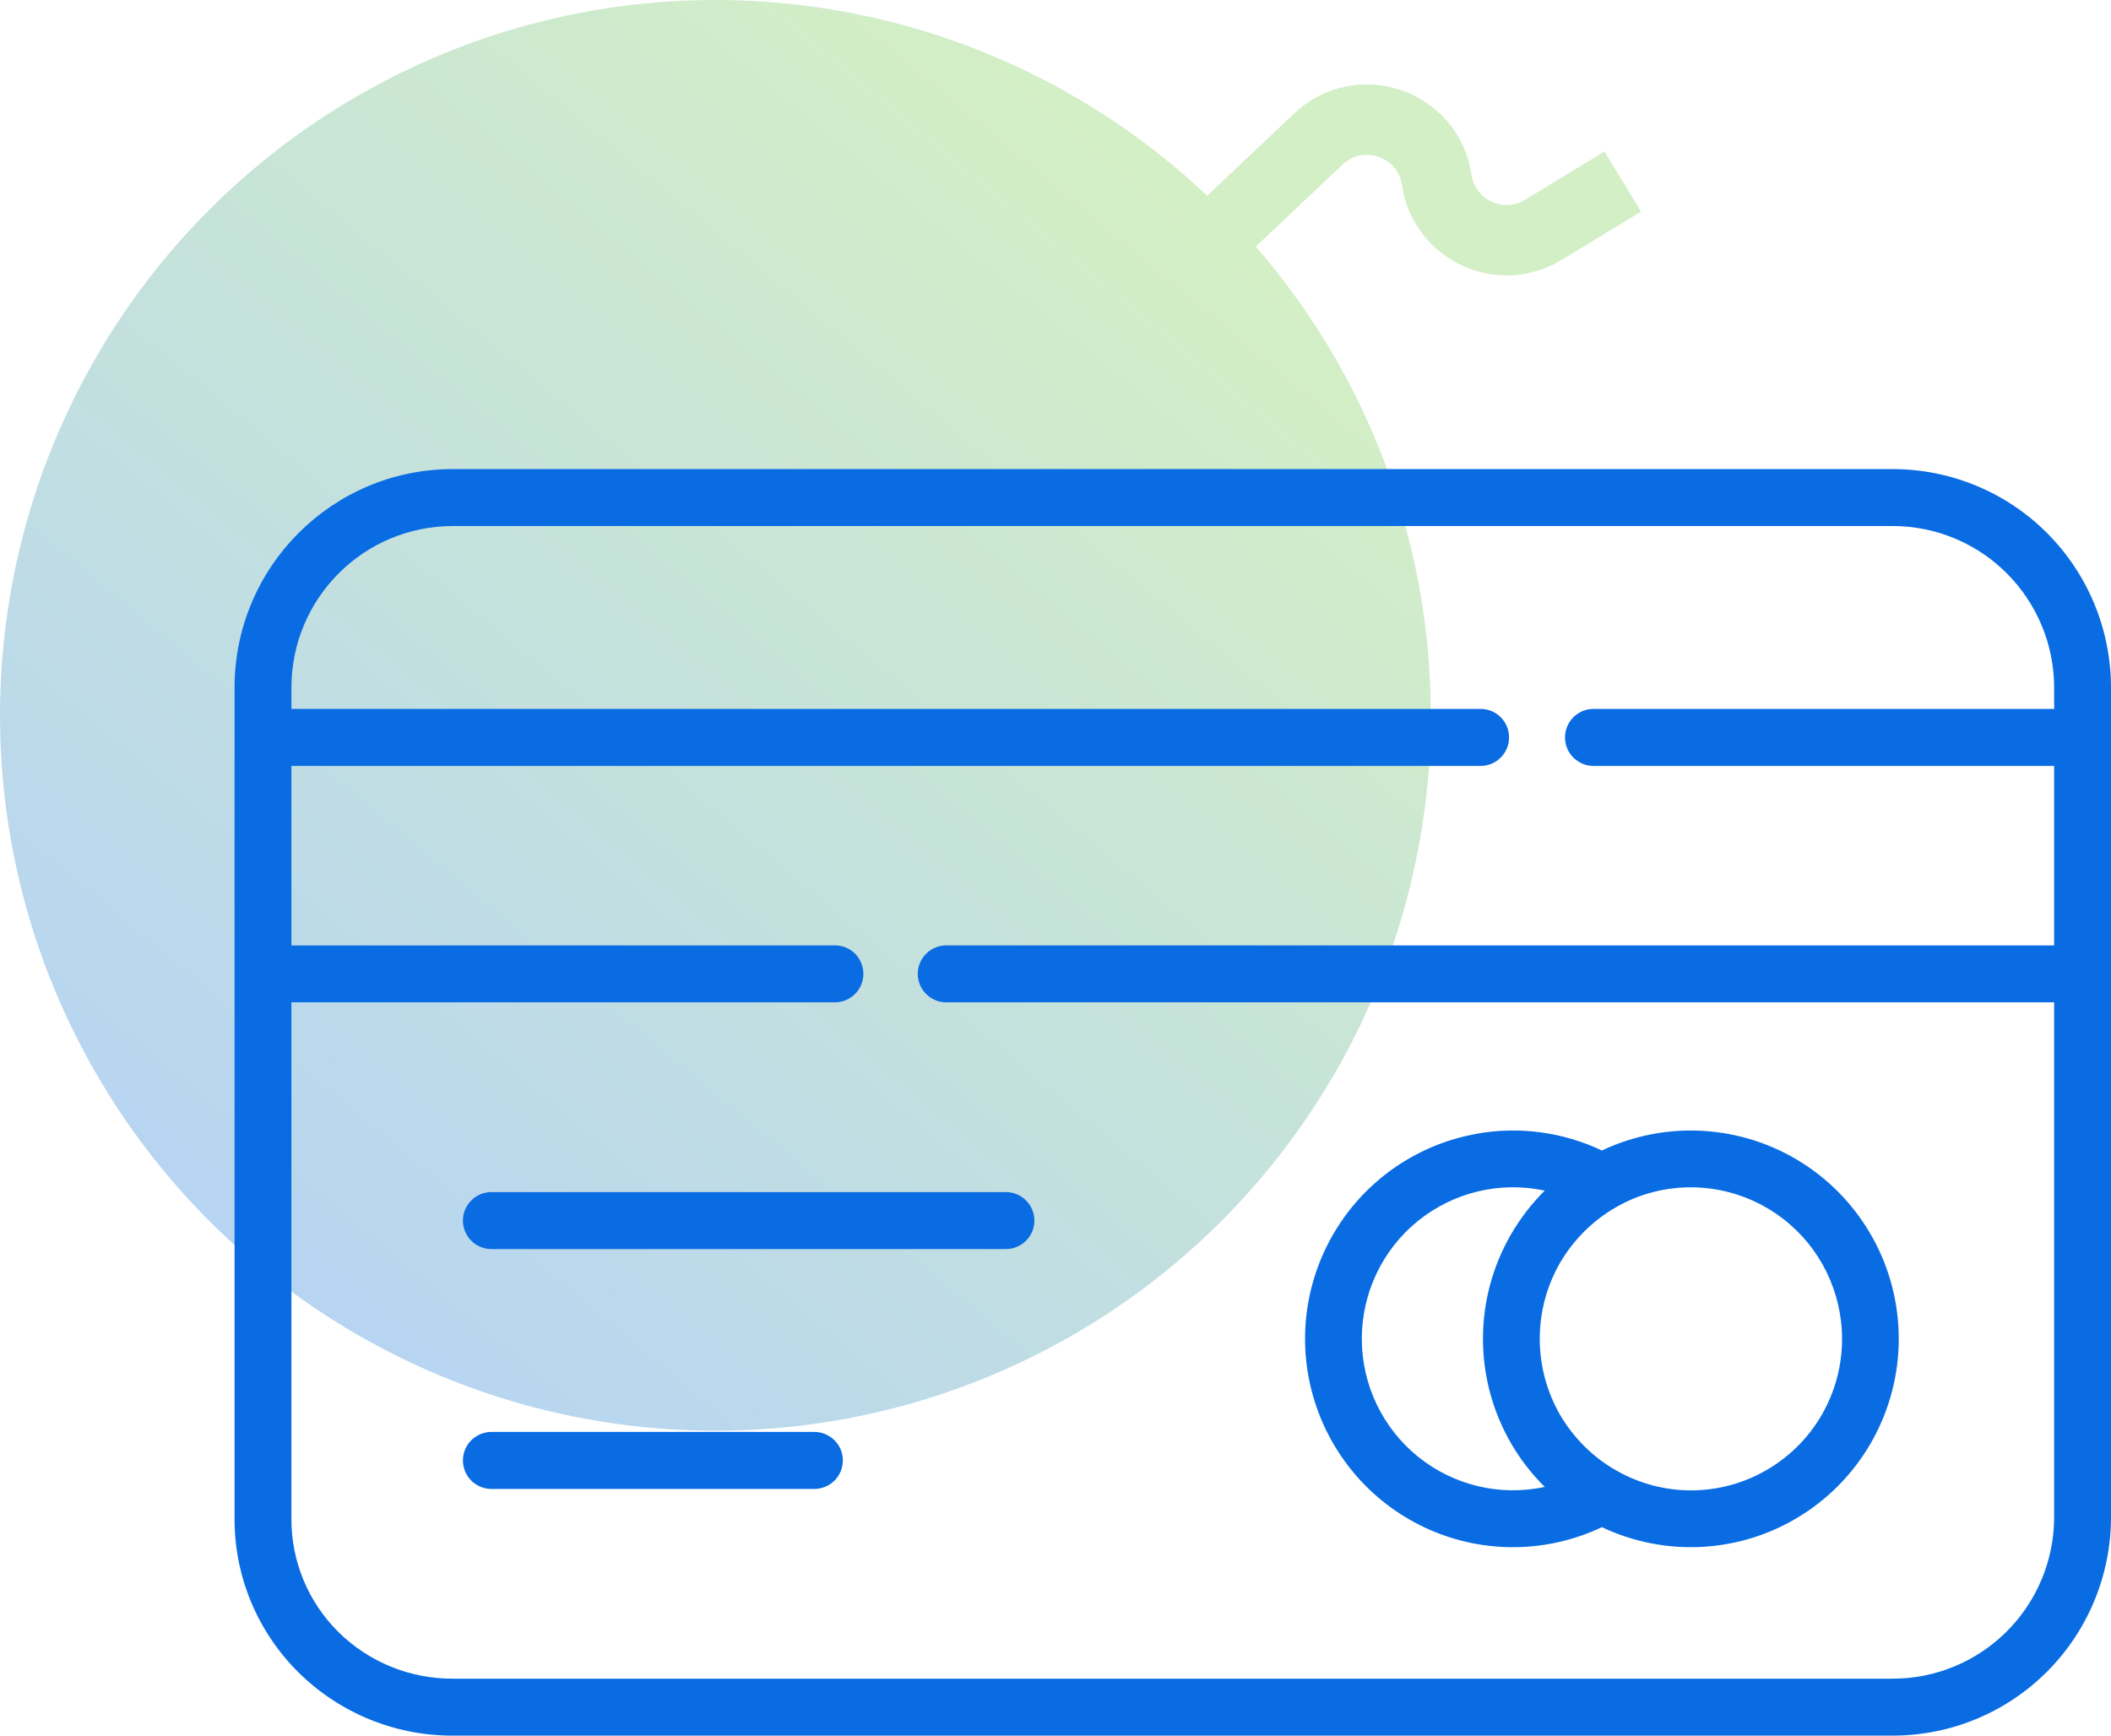 <svg width="90" height="74" viewBox="0 0 90 74" fill="none" xmlns="http://www.w3.org/2000/svg">
<circle cx="30.5" cy="30.5" r="30.5" fill="url(#paint0_linear_260_4650)" fill-opacity="0.3"/>
<path d="M51.002 10.847L56.209 5.926C57.978 4.254 60.897 5.264 61.254 7.671V7.671C61.571 9.801 63.955 10.919 65.795 9.802L69.185 7.742" stroke="#D3EFC6" stroke-width="3"/>
<path fill-rule="evenodd" clip-rule="evenodd" d="M12.424 29.32V30.225H63.125C63.795 30.225 64.337 30.771 64.337 31.439C64.337 32.11 63.795 32.657 63.125 32.657H12.424V40.31L35.566 40.307C35.892 40.3 36.208 40.422 36.444 40.651C36.677 40.881 36.809 41.194 36.809 41.521C36.809 41.848 36.677 42.164 36.444 42.391C36.208 42.62 35.892 42.745 35.566 42.735H12.424V64.754C12.417 66.566 13.139 68.306 14.424 69.579C15.726 70.866 17.479 71.579 19.306 71.572H80.694C82.521 71.572 84.271 70.845 85.559 69.555C86.851 68.26 87.576 66.507 87.576 64.681V42.735H40.374C40.048 42.745 39.732 42.62 39.496 42.391C39.26 42.164 39.128 41.848 39.128 41.521C39.128 41.194 39.26 40.881 39.496 40.651C39.732 40.422 40.048 40.3 40.374 40.307H87.576V32.657H67.937C67.267 32.657 66.722 32.11 66.722 31.439C66.722 30.771 67.267 30.225 67.937 30.225H87.576V29.32C87.576 27.494 86.851 25.741 85.559 24.446C84.271 23.156 82.521 22.428 80.694 22.428H19.306C15.504 22.428 12.424 25.514 12.424 29.32ZM10 64.753V29.32C10 24.171 14.167 20 19.306 20H80.695C83.163 20 85.531 20.981 87.274 22.727C89.021 24.477 90 26.85 90 29.32V64.68C90 67.15 89.021 69.523 87.274 71.272C85.531 73.019 83.163 74 80.695 74H19.306C16.841 74.007 14.473 73.036 12.719 71.297C10.976 69.568 9.993 67.209 10 64.753ZM20.982 53.255C20.656 53.262 20.337 53.141 20.104 52.911C19.868 52.681 19.736 52.368 19.736 52.041C19.736 51.714 19.868 51.398 20.104 51.172C20.337 50.942 20.656 50.817 20.982 50.827H42.853C43.18 50.817 43.499 50.942 43.732 51.172C43.968 51.398 44.1 51.714 44.1 52.041C44.1 52.368 43.968 52.681 43.732 52.911C43.499 53.141 43.18 53.262 42.853 53.255H20.982ZM20.982 63.483C20.656 63.49 20.337 63.365 20.104 63.139C19.868 62.909 19.736 62.596 19.736 62.266C19.736 61.938 19.868 61.625 20.104 61.396C20.337 61.17 20.656 61.044 20.982 61.051H34.691H34.687C35.017 61.044 35.333 61.17 35.566 61.396C35.802 61.625 35.934 61.938 35.934 62.266C35.934 62.596 35.802 62.909 35.566 63.139C35.333 63.365 35.017 63.49 34.687 63.483H20.982ZM65.857 50.764C65.298 51.321 64.815 51.947 64.42 52.629C62.826 55.381 62.826 58.78 64.42 61.535C64.815 62.217 65.298 62.843 65.861 63.396C63.954 63.807 61.968 63.33 60.454 62.106C58.937 60.878 58.059 59.03 58.059 57.082C58.059 55.13 58.937 53.283 60.454 52.055C61.968 50.831 63.954 50.354 65.861 50.764L65.857 50.764ZM62.944 48.34C64.76 48.012 66.628 48.263 68.295 49.053C71.041 47.752 74.263 47.95 76.829 49.578C79.395 51.206 80.951 54.038 80.951 57.082C80.951 60.126 79.395 62.958 76.829 64.586C74.263 66.218 71.041 66.413 68.295 65.112C65.986 66.207 63.315 66.252 60.972 65.23C58.628 64.21 56.84 62.227 56.062 59.789C55.281 57.35 55.593 54.695 56.913 52.5C58.229 50.309 60.43 48.792 62.944 48.343L62.944 48.34ZM78.534 57.082C78.538 59.382 77.319 61.514 75.329 62.669C73.343 63.828 70.892 63.835 68.899 62.69C67.909 62.127 67.086 61.305 66.51 60.321C65.357 58.313 65.357 55.847 66.51 53.843C67.086 52.855 67.909 52.038 68.899 51.47C69.381 51.192 69.895 50.98 70.433 50.837C72.368 50.322 74.43 50.74 76.017 51.961C77.604 53.185 78.531 55.075 78.534 57.082Z" fill="#096CE3"/>
<defs>
<linearGradient id="paint0_linear_260_4650" x1="52" y1="3" x2="5.5" y2="59" gradientUnits="userSpaceOnUse">
<stop stop-color="#76D232"/>
<stop offset="1" stop-color="#0569E8"/>
</linearGradient>
</defs>
</svg>
